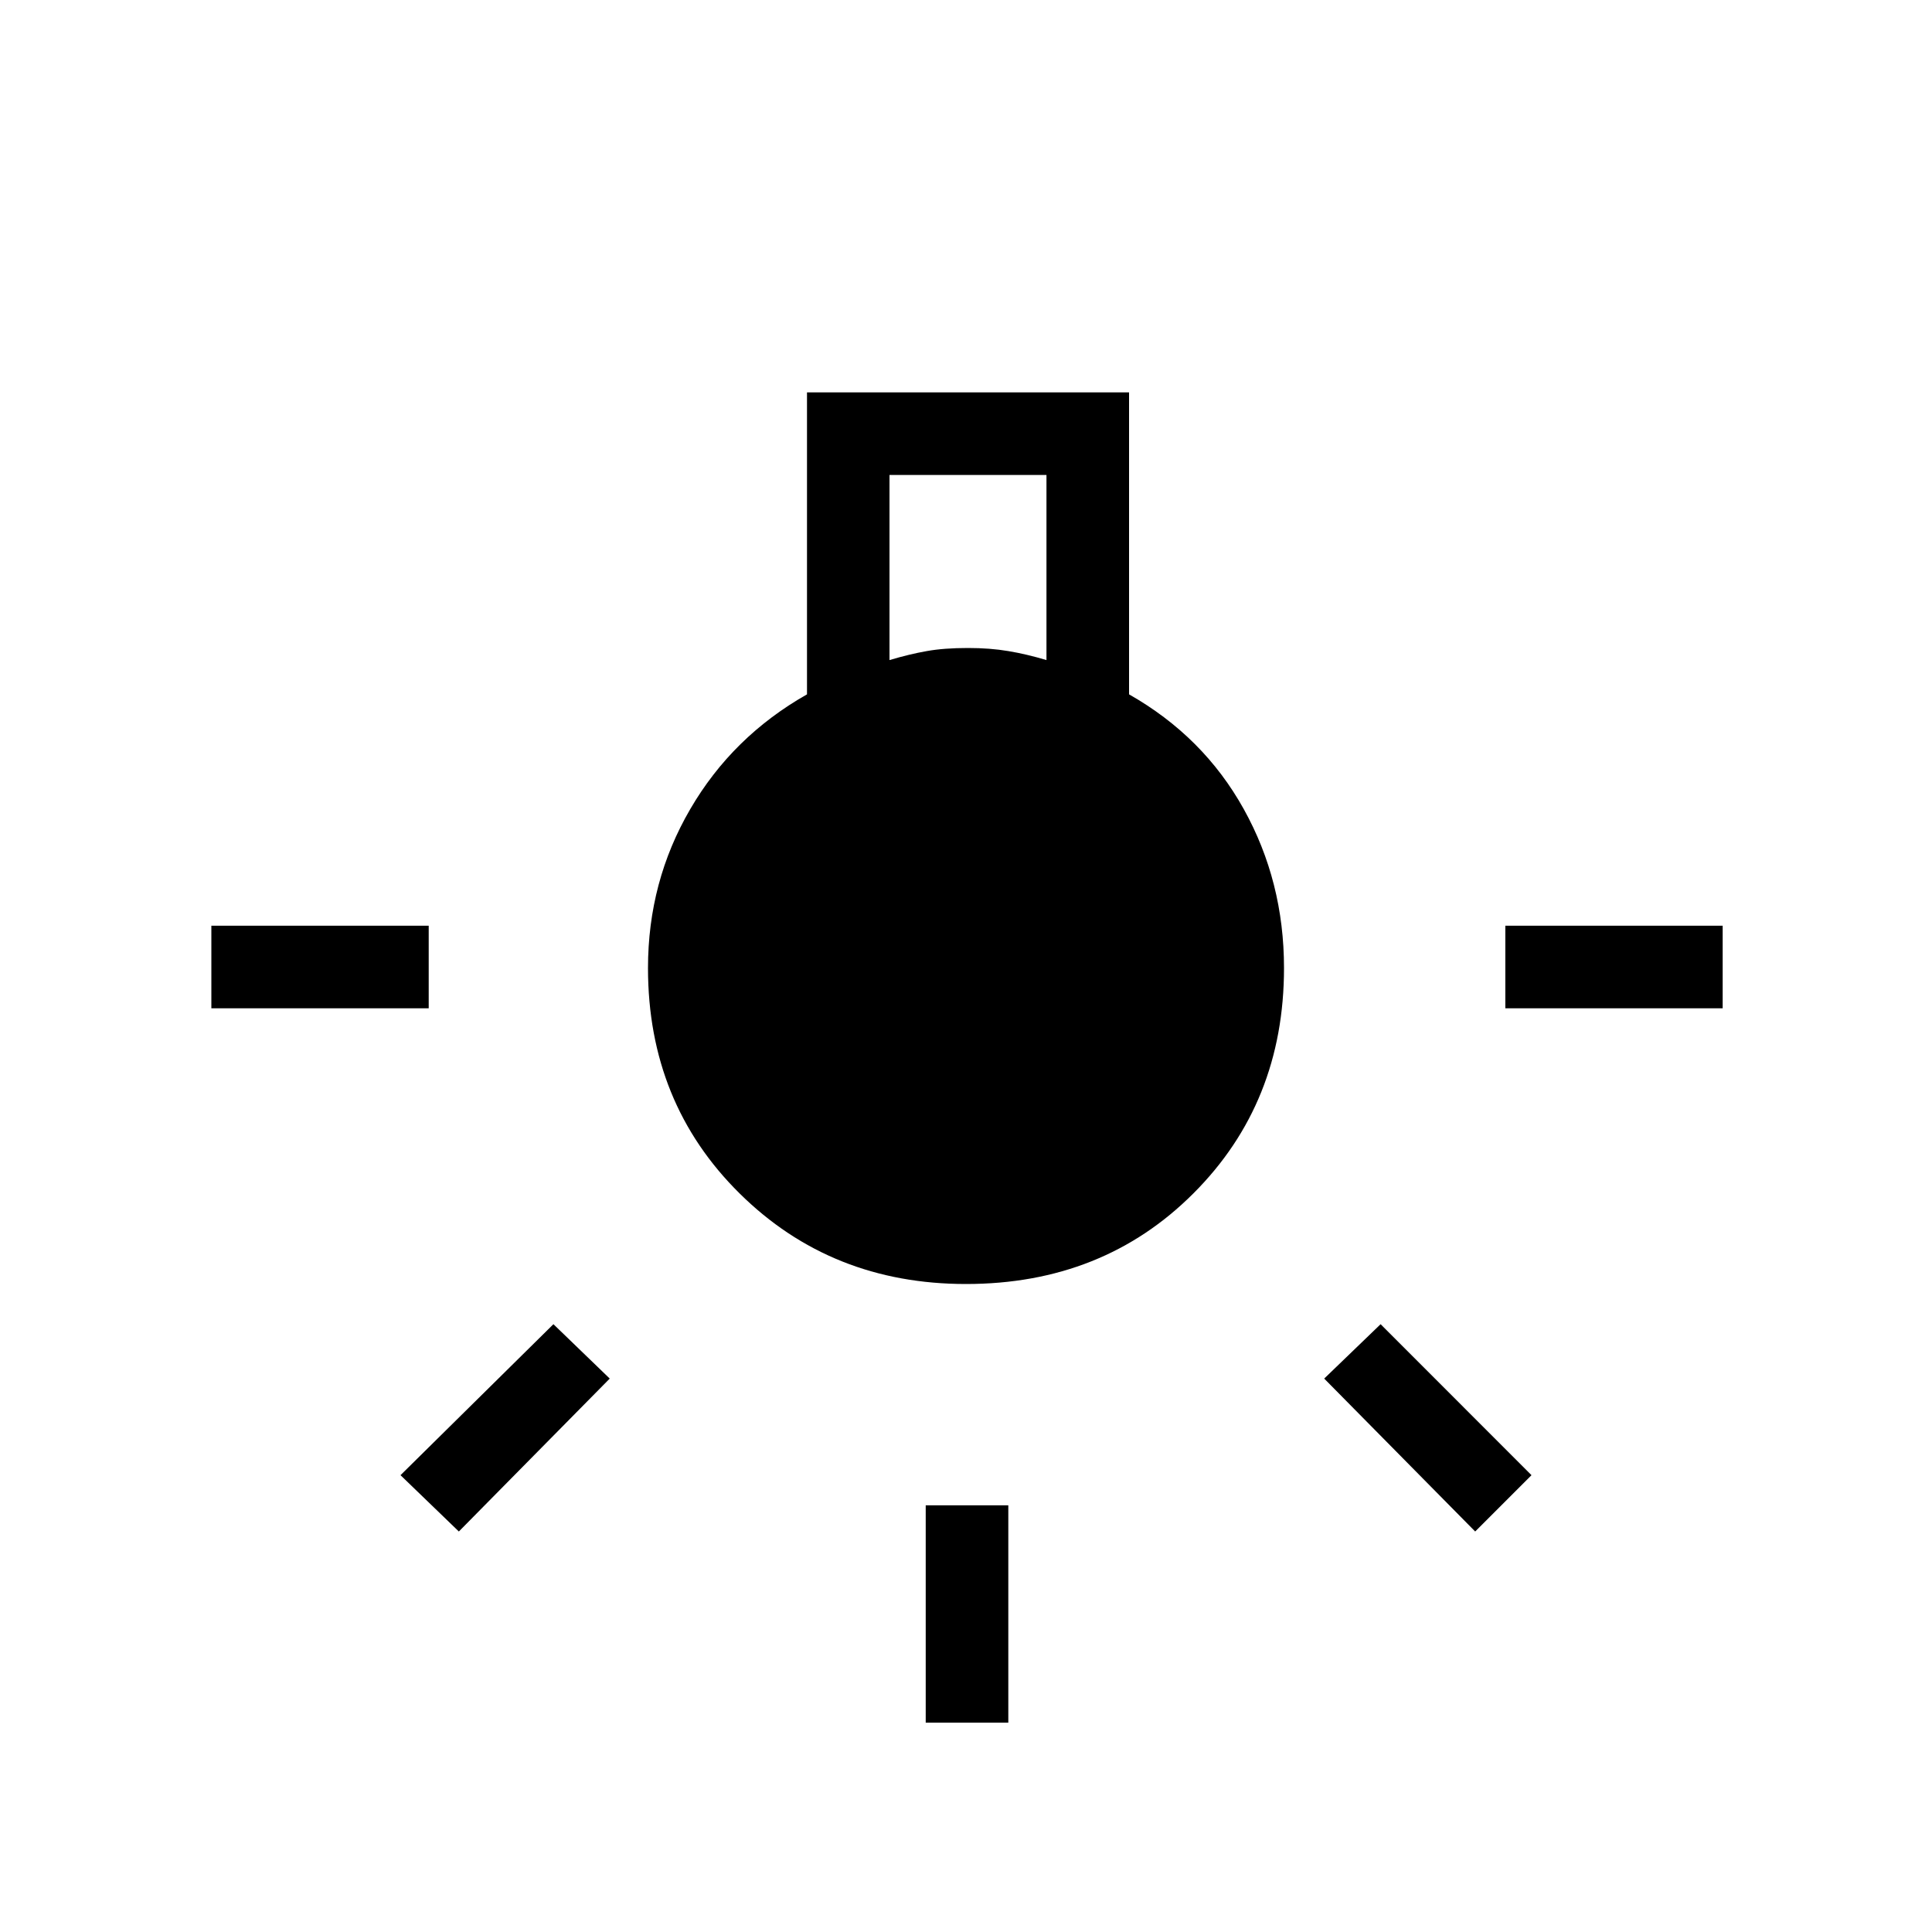 <svg xmlns="http://www.w3.org/2000/svg" height="20" width="20"><path d="M9.583 17.833V15.583H10.438V17.833ZM2.188 10.438V9.583H4.438V10.438ZM15.583 10.438V9.583H17.833V10.438ZM15.271 15.854 13.708 14.271 14.292 13.708 15.854 15.271ZM4.75 15.854 4.146 15.271 5.729 13.708 6.312 14.271ZM10 13.292Q8.604 13.292 7.656 12.354Q6.708 11.417 6.708 10.021Q6.708 9.125 7.146 8.375Q7.583 7.625 8.354 7.188V4.062H11.688V7.188Q12.458 7.625 12.875 8.375Q13.292 9.125 13.292 10.021Q13.292 11.417 12.354 12.354Q11.417 13.292 10 13.292ZM9.208 6.833Q9.417 6.771 9.594 6.74Q9.771 6.708 10.021 6.708Q10.25 6.708 10.438 6.74Q10.625 6.771 10.833 6.833V4.917H9.208Z"/></svg>
